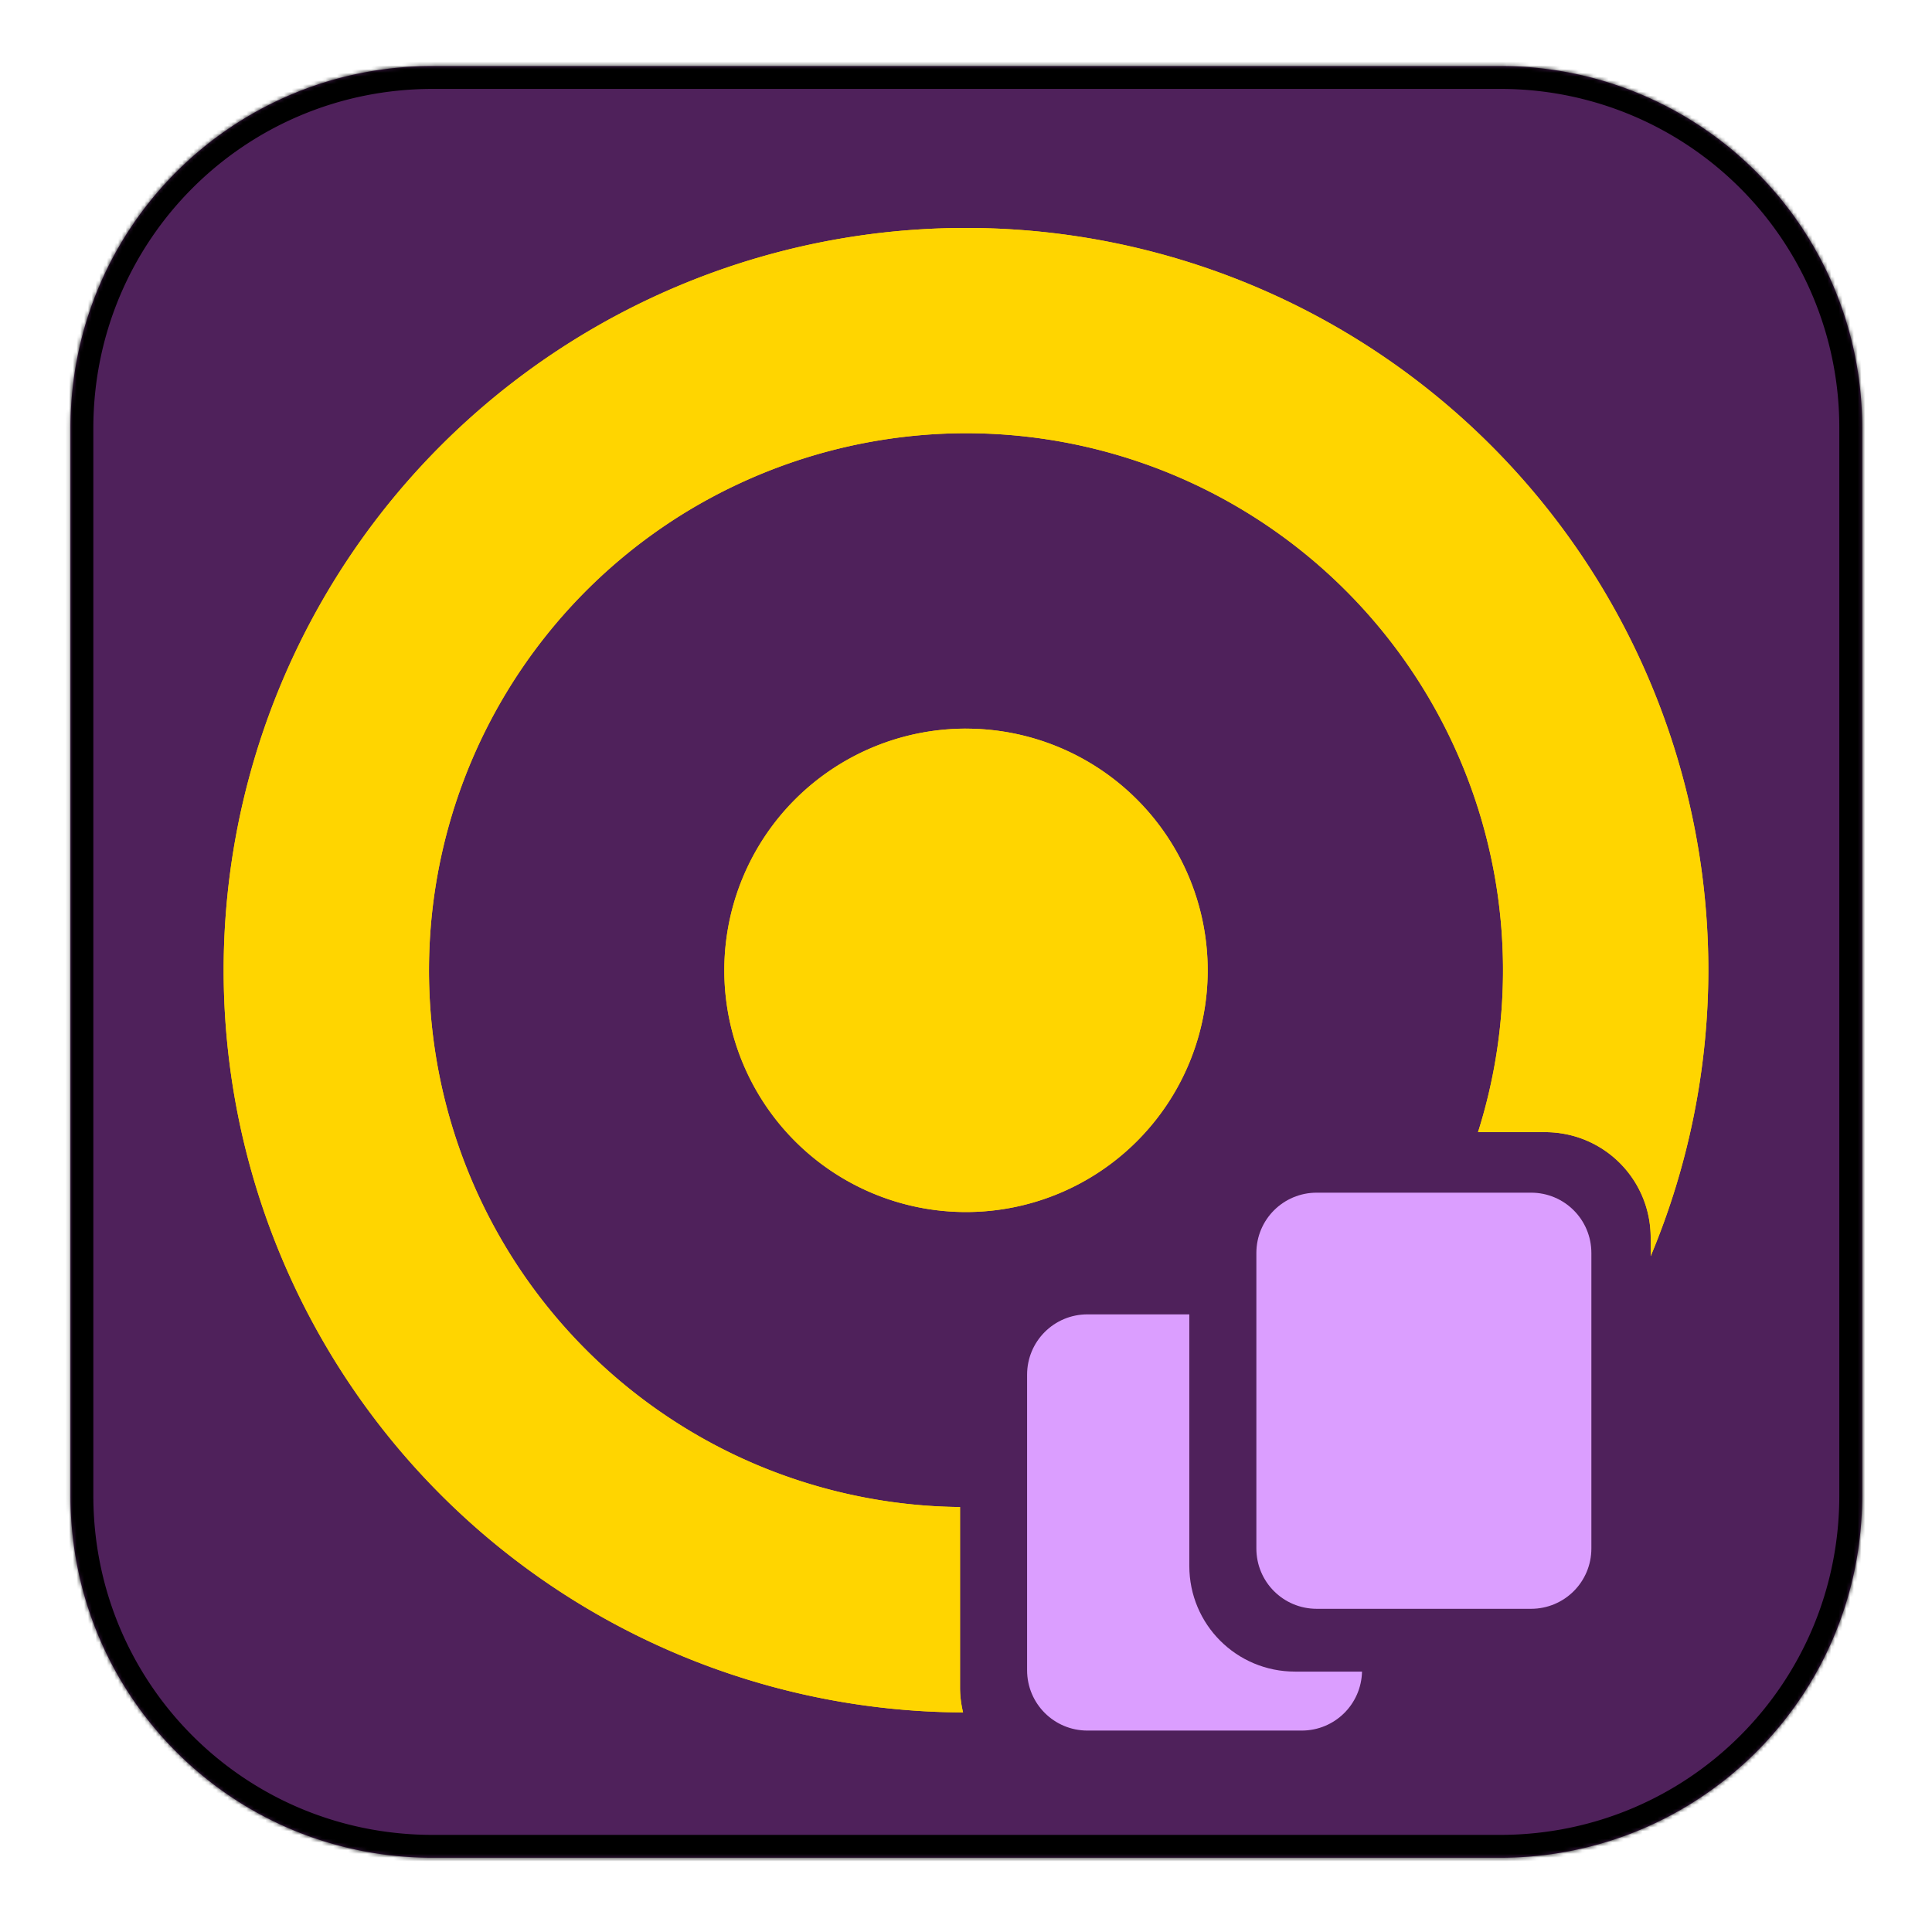 <svg xmlns="http://www.w3.org/2000/svg" width="512" height="512" aria-hidden="true"><defs><filter id="c" width="1.18" height="1.18" x="-.09" y="-.09" color-interpolation-filters="sRGB"><feGaussianBlur stdDeviation="15.03"/></filter><filter id="a" width="1.12" height="1.12" x="-.06" y="-.06" color-interpolation-filters="sRGB"><feGaussianBlur stdDeviation="9.81"/></filter><mask id="b" maskUnits="userSpaceOnUse"><path fill="#fff" stroke-linecap="round" stroke-linejoin="round" stroke-width="12.13" d="M114.67 17.5H397.5a95.8 95.8 0 0 1 96 96v282.83c0 53.19-42.82 96-96 96H114.67c-53.19 0-96-42.81-96-96V113.5c0-53.18 42.81-96 96-96z"/></mask></defs><path fill="#4f215b" d="M114.67 17.5H397.5a95.8 95.8 0 0 1 96 96v282.83c0 53.19-42.82 96-96 96H114.67c-53.19 0-96-42.81-96-96V113.5c0-53.18 42.81-96 96-96z"/><path fill="#4f215b" stroke="#000" stroke-linecap="round" stroke-linejoin="round" stroke-width="12.13" d="M114.67 17.5H397.5a95.8 95.8 0 0 1 96 96v282.83c0 53.19-42.82 96-96 96H114.67c-53.19 0-96-42.81-96-96V113.5c0-53.18 42.81-96 96-96z" filter="url(#a)" mask="url(#b)" style="mix-blend-mode:saturation"/><path fill="#ffd500" d="M256 60.41A196.73 196.73 0 0 0 59.27 257.14a196.73 196.73 0 0 0 195.95 196.67c-.5-2.1-.8-4.3-.8-6.56v-47.87c-22.77-.22-45.44-6-65.51-16.74a142.3 142.3 0 0 1-60.24-189.06 142.48 142.48 0 0 1 51.78-57.05 143.07 143.07 0 0 1 72.2-21.68 142.31 142.31 0 0 1 139.04 185.18h17.76c15.51 0 28 12.48 28 28v4.87a196.73 196.73 0 0 0 15.28-75.76A196.73 196.73 0 0 0 256 60.41Zm0 132.68a64.05 64.05 0 0 0-64.05 64.05A64.05 64.05 0 0 0 256 321.2a64.05 64.05 0 0 0 64.05-64.05A64.05 64.05 0 0 0 256 193.1Z" filter="url(#c)"/><path fill="#ffd500" d="M256 60.41A196.73 196.73 0 0 0 59.27 257.14a196.73 196.73 0 0 0 195.95 196.67c-.5-2.1-.8-4.3-.8-6.56v-47.87c-22.77-.22-45.44-6-65.51-16.74a142.3 142.3 0 0 1-60.24-189.06 142.48 142.48 0 0 1 51.78-57.05 143.07 143.07 0 0 1 72.2-21.68 142.31 142.31 0 0 1 139.04 185.18h17.76c15.51 0 28 12.48 28 28v4.87a196.73 196.73 0 0 0 15.28-75.76A196.73 196.73 0 0 0 256 60.41Z"/><path fill="#ffd500" d="M320.05 257.14A64.05 64.05 0 0 1 256 321.2a64.05 64.05 0 0 1-64.05-64.05A64.05 64.05 0 0 1 256 193.1a64.05 64.05 0 0 1 64.05 64.05Z"/><path fill="#db9eff" d="M288.19 348.32c-8.86 0-16 7.14-16 16v78.3c0 8.86 7.14 16 16 16h56.77c8.74 0 15.78-6.94 15.99-15.63h-17.77c-15.5 0-28-12.49-28-28v-66.67Z"/><path fill="#db9eff" d="M348.95 316.07h56.78c8.86 0 16 7.13 16 16v78.28c0 8.87-7.14 16-16 16h-56.78c-8.86 0-16-7.13-16-16v-78.28c0-8.87 7.14-16 16-16z"/></svg>